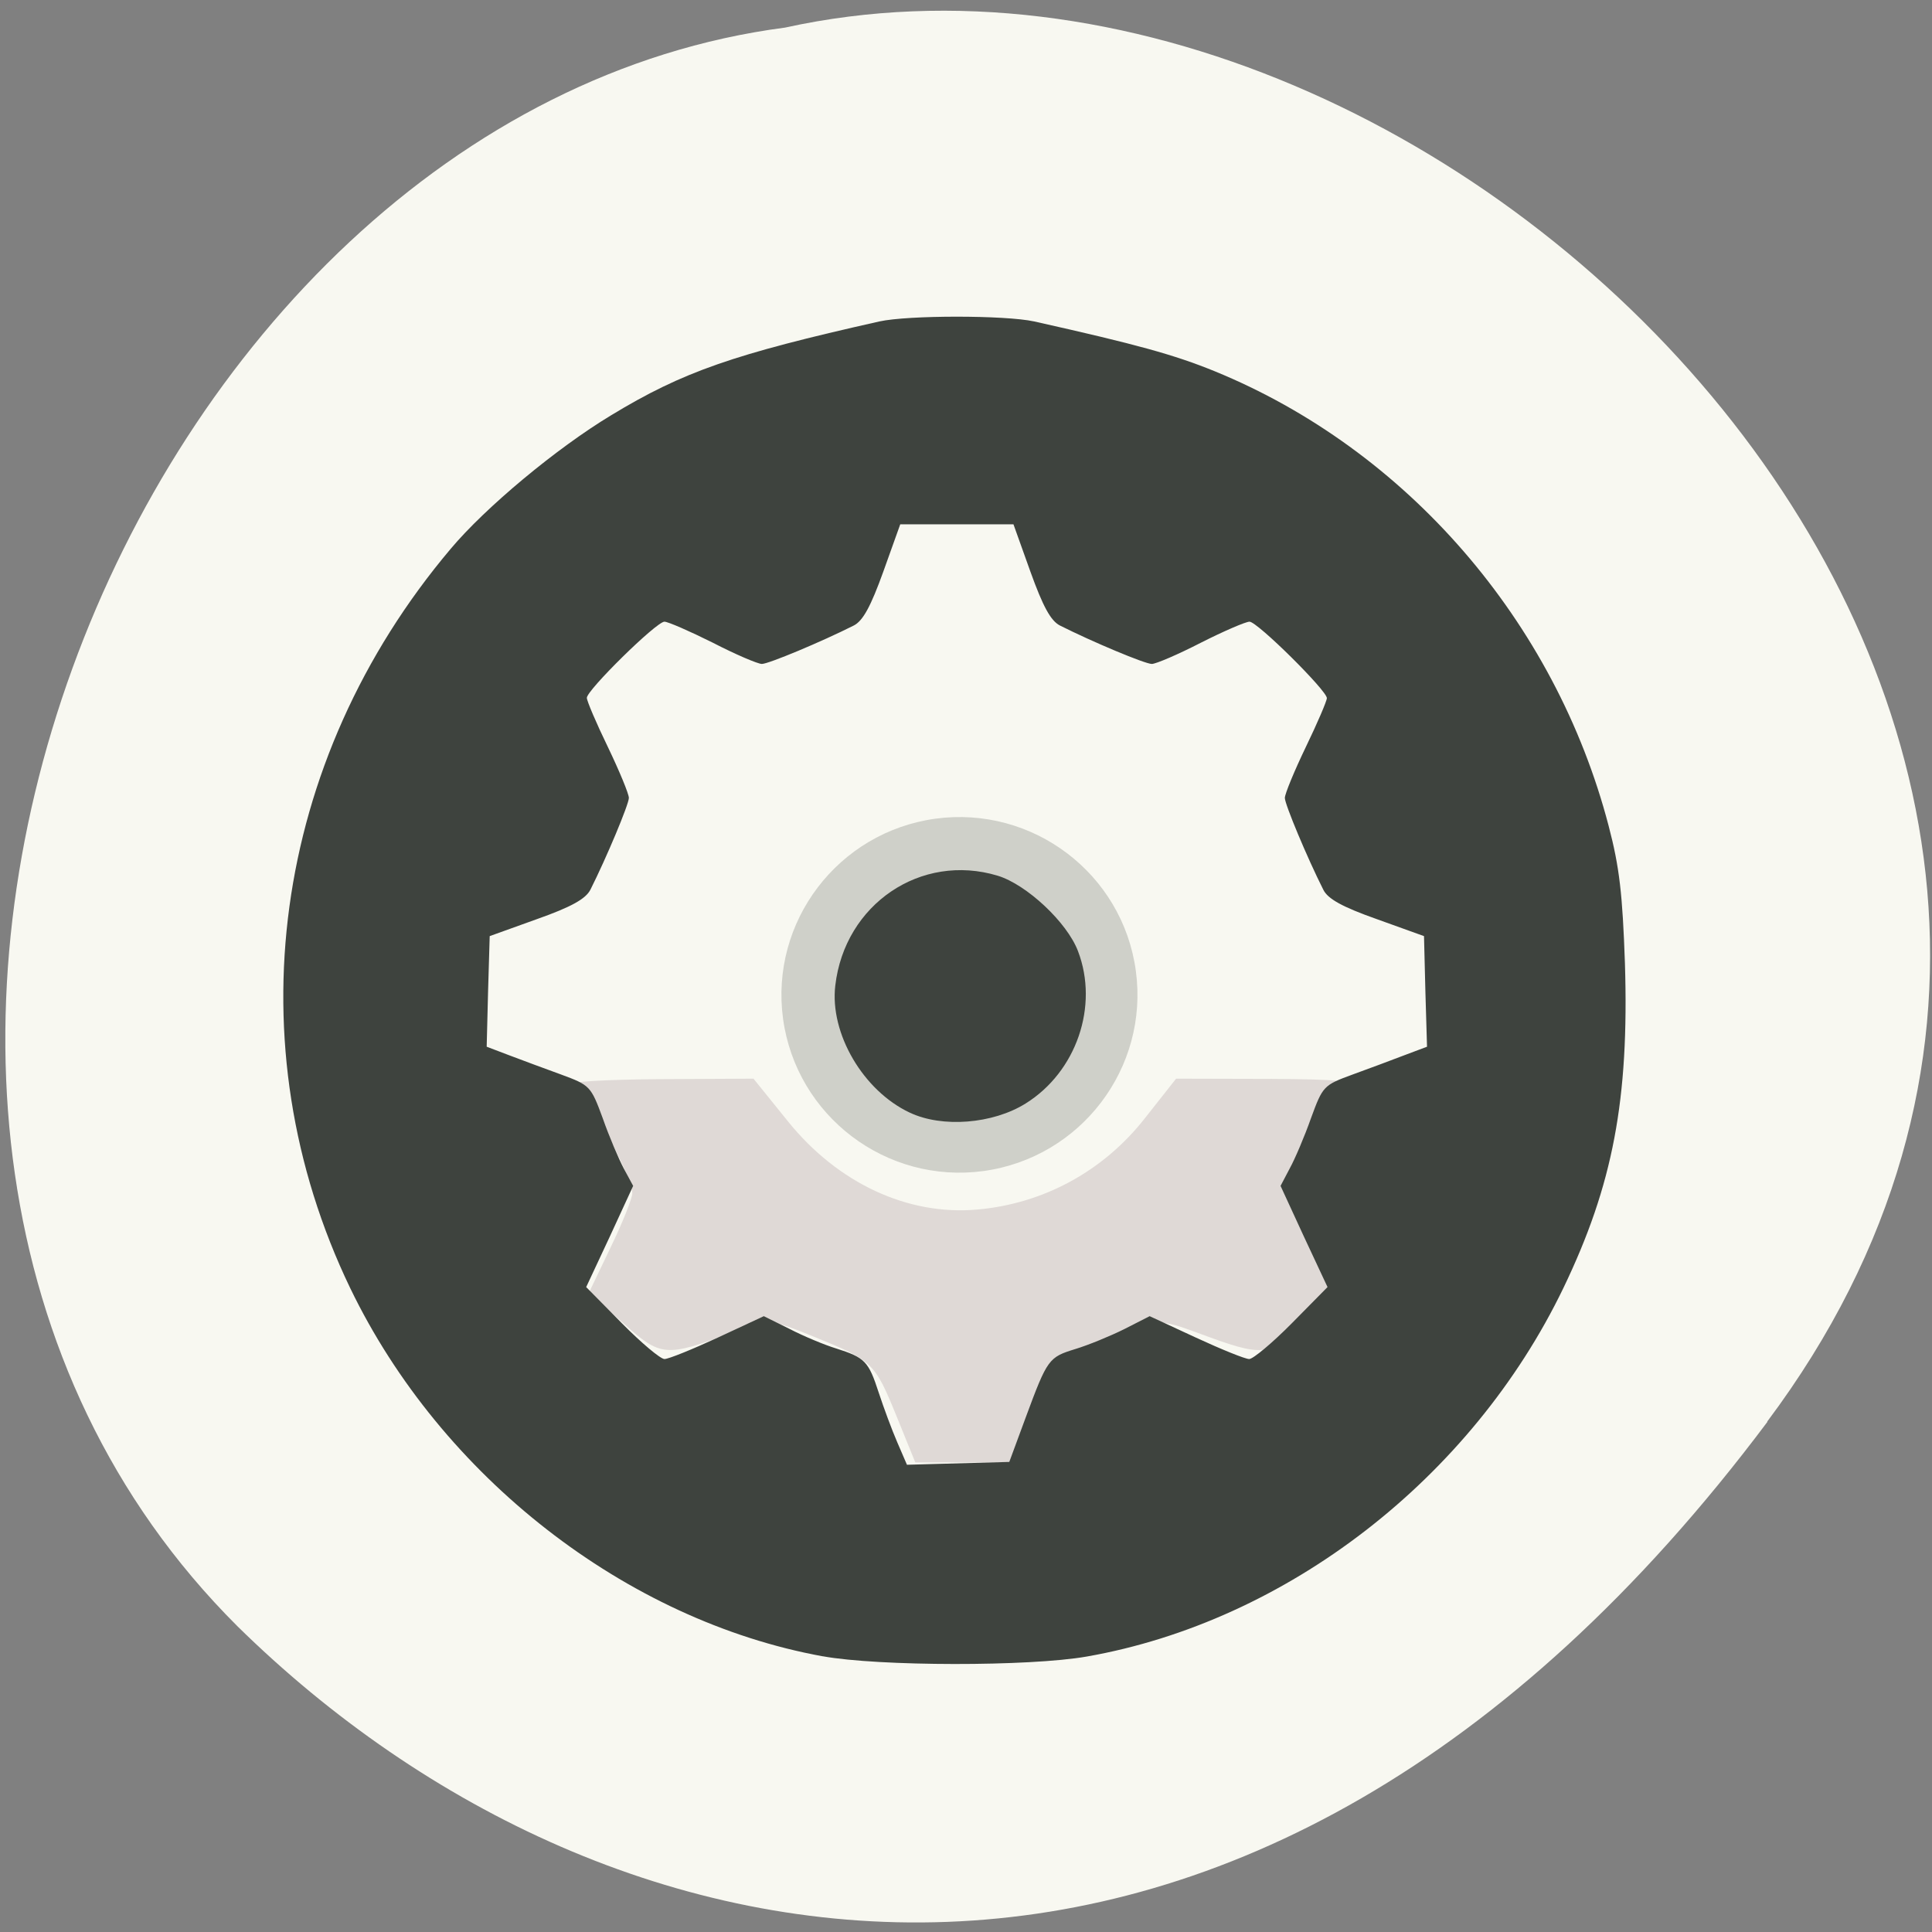 <svg xmlns="http://www.w3.org/2000/svg" viewBox="0 0 32 32"><rect x="0" y="0" width="32" height="32" fill="#808080" stroke="none"/><path d="m 29.27 23.547 c 8.609 -11.496 -5.168 -25.531 -16.266 -23.09 c -10.93 1.426 -17.527 18.05 -9.07 26.48 c 6.18 6.074 16.73 8.109 25.34 -3.387" fill="#f8f8f1"/><path d="m 18.813 16.08 c 0.219 1.609 -0.91 3.094 -2.523 3.316 c -1.613 0.219 -3.098 -0.91 -3.32 -2.52 c -0.219 -1.609 0.91 -3.094 2.523 -3.316 c 1.613 -0.219 3.102 0.91 3.32 2.52" fill="#cfd0c9"/><path d="m 14.848 23.453 c -0.359 -0.883 -0.395 -0.918 -1.367 -1.313 c -0.719 -0.293 -0.734 -0.293 -1.359 -0.066 c -1.102 0.406 -1.172 0.402 -1.793 -0.152 l -0.574 -0.512 l 0.359 -0.75 c 0.199 -0.41 0.359 -0.816 0.359 -0.895 c 0 -0.273 -0.785 -1.738 -0.973 -1.809 c -0.098 -0.039 0.531 -0.074 1.398 -0.082 l 1.582 -0.008 l 0.574 0.711 c 0.824 1.02 1.98 1.559 3.129 1.457 c 1.09 -0.094 2.082 -0.629 2.77 -1.5 l 0.527 -0.668 l 1.578 0.004 c 1.066 0.004 1.508 0.043 1.355 0.125 c -0.121 0.07 -0.391 0.508 -0.598 0.977 l -0.379 0.848 l 0.391 0.785 l 0.395 0.789 l -0.582 0.52 c -0.637 0.563 -0.703 0.57 -1.809 0.16 c -0.621 -0.227 -0.641 -0.227 -1.359 0.066 c -0.977 0.398 -1.02 0.438 -1.355 1.316 l -0.293 0.766 h -1.664" fill="#dfd9d6"/><path d="m 13.629 27.434 c -3.262 -0.594 -6.324 -2.98 -7.828 -6.098 c -1.941 -4.03 -1.301 -8.734 1.664 -12.246 c 0.578 -0.688 1.75 -1.664 2.656 -2.211 c 1.191 -0.723 2.027 -1.012 4.445 -1.555 c 0.477 -0.105 2.082 -0.105 2.563 0 c 1.711 0.383 2.316 0.551 2.988 0.824 c 3.18 1.301 5.641 4.141 6.527 7.531 c 0.18 0.684 0.23 1.133 0.27 2.277 c 0.07 2.258 -0.199 3.672 -1.02 5.379 c -1.52 3.152 -4.582 5.52 -7.891 6.102 c -0.953 0.168 -3.449 0.164 -4.375 -0.004 m 3.363 -3.961 c 0.359 -0.969 0.379 -0.992 0.824 -1.129 c 0.207 -0.063 0.57 -0.211 0.805 -0.328 l 0.422 -0.215 l 0.766 0.355 c 0.422 0.195 0.816 0.355 0.883 0.355 c 0.063 0 0.383 -0.266 0.707 -0.594 l 0.59 -0.598 l -0.391 -0.836 l -0.387 -0.84 l 0.152 -0.289 c 0.086 -0.156 0.246 -0.531 0.352 -0.832 c 0.195 -0.531 0.207 -0.547 0.688 -0.723 c 0.27 -0.098 0.656 -0.242 0.859 -0.32 l 0.375 -0.141 l -0.027 -0.914 l -0.023 -0.918 l -0.781 -0.281 c -0.574 -0.203 -0.813 -0.336 -0.887 -0.488 c -0.266 -0.527 -0.637 -1.414 -0.637 -1.52 c 0 -0.066 0.156 -0.445 0.348 -0.844 c 0.191 -0.395 0.348 -0.762 0.348 -0.809 c 0 -0.125 -1.152 -1.266 -1.281 -1.266 c -0.063 0 -0.426 0.156 -0.805 0.348 c -0.379 0.195 -0.746 0.352 -0.813 0.352 c -0.113 0 -0.988 -0.367 -1.523 -0.637 c -0.152 -0.078 -0.281 -0.316 -0.488 -0.891 l -0.281 -0.785 h -1.875 l -0.281 0.785 c -0.207 0.574 -0.336 0.813 -0.488 0.891 c -0.535 0.27 -1.414 0.637 -1.523 0.637 c -0.066 0 -0.434 -0.156 -0.813 -0.352 c -0.383 -0.191 -0.742 -0.348 -0.801 -0.348 c -0.133 0 -1.289 1.137 -1.285 1.262 c 0 0.051 0.156 0.418 0.348 0.813 c 0.191 0.398 0.348 0.777 0.348 0.844 c 0 0.105 -0.371 0.992 -0.637 1.52 c -0.078 0.152 -0.313 0.285 -0.887 0.488 l -0.781 0.281 l -0.027 0.918 l -0.023 0.914 l 0.371 0.141 c 0.207 0.078 0.594 0.223 0.863 0.32 c 0.477 0.176 0.492 0.191 0.688 0.723 c 0.105 0.301 0.266 0.676 0.348 0.832 l 0.156 0.289 l -0.387 0.84 l -0.391 0.836 l 0.59 0.598 c 0.324 0.328 0.641 0.594 0.707 0.594 c 0.066 0 0.461 -0.16 0.883 -0.355 l 0.762 -0.355 l 0.426 0.211 c 0.234 0.121 0.582 0.266 0.773 0.324 c 0.477 0.152 0.535 0.211 0.703 0.727 c 0.082 0.25 0.219 0.621 0.309 0.828 l 0.16 0.371 l 1.695 -0.047 m -1.648 -5.785 c -0.773 -0.363 -1.328 -1.313 -1.234 -2.105 c 0.156 -1.348 1.418 -2.203 2.688 -1.82 c 0.48 0.145 1.152 0.773 1.332 1.25 c 0.348 0.91 -0.027 2 -0.867 2.523 c -0.543 0.34 -1.383 0.406 -1.918 0.152" fill="#3e433e"/></svg>
